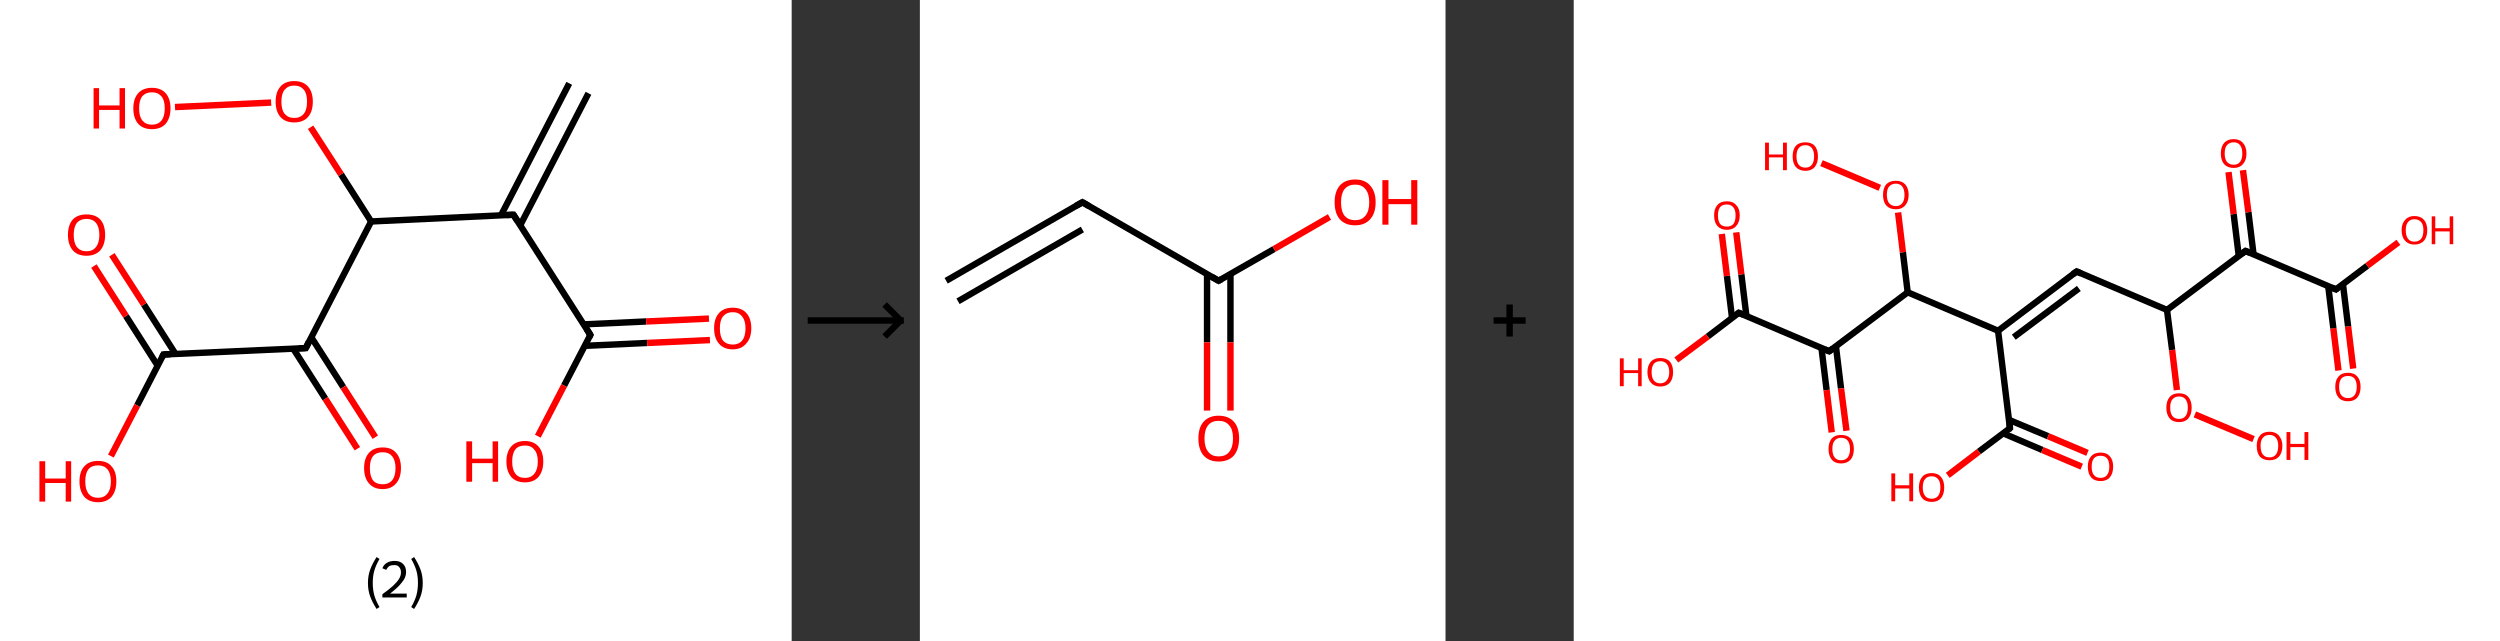 <?xml version='1.0' encoding='ASCII' standalone='yes'?>
<svg xmlns="http://www.w3.org/2000/svg" xmlns:xlink="http://www.w3.org/1999/xlink" version="1.1" width="780.0px" viewBox="0 0 780.0 200.0" height="200.0px">
  <rect x="0" y="0" width="780.0" height="200.0" fill="#333333" stroke="none"/>
  <g>
    <g transform="translate(0, 0) scale(1 1) "><!-- END OF HEADER -->
<rect style="opacity:1.0;fill:#FFFFFF;stroke:none" width="247.0" height="200.0" x="0.0" y="0.0"> </rect>
<path class="bond-0 atom-0 atom-1" d="M 183.6,29.1 L 162.3,70.3" style="fill:none;fill-rule:evenodd;stroke:#000000;stroke-width:2.0px;stroke-linecap:butt;stroke-linejoin:miter;stroke-opacity:1"/>
<path class="bond-0 atom-0 atom-1" d="M 177.6,26.0 L 156.3,67.2" style="fill:none;fill-rule:evenodd;stroke:#000000;stroke-width:2.0px;stroke-linecap:butt;stroke-linejoin:miter;stroke-opacity:1"/>
<path class="bond-1 atom-1 atom-2" d="M 160.2,67.0 L 184.2,104.5" style="fill:none;fill-rule:evenodd;stroke:#000000;stroke-width:2.0px;stroke-linecap:butt;stroke-linejoin:miter;stroke-opacity:1"/>
<path class="bond-2 atom-2 atom-3" d="M 182.4,107.9 L 201.9,107.0" style="fill:none;fill-rule:evenodd;stroke:#000000;stroke-width:2.0px;stroke-linecap:butt;stroke-linejoin:miter;stroke-opacity:1"/>
<path class="bond-2 atom-2 atom-3" d="M 201.9,107.0 L 221.5,106.1" style="fill:none;fill-rule:evenodd;stroke:#FF0000;stroke-width:2.0px;stroke-linecap:butt;stroke-linejoin:miter;stroke-opacity:1"/>
<path class="bond-2 atom-2 atom-3" d="M 182.1,101.2 L 201.6,100.3" style="fill:none;fill-rule:evenodd;stroke:#000000;stroke-width:2.0px;stroke-linecap:butt;stroke-linejoin:miter;stroke-opacity:1"/>
<path class="bond-2 atom-2 atom-3" d="M 201.6,100.3 L 221.2,99.4" style="fill:none;fill-rule:evenodd;stroke:#FF0000;stroke-width:2.0px;stroke-linecap:butt;stroke-linejoin:miter;stroke-opacity:1"/>
<path class="bond-3 atom-2 atom-4" d="M 184.2,104.5 L 176.0,120.3" style="fill:none;fill-rule:evenodd;stroke:#000000;stroke-width:2.0px;stroke-linecap:butt;stroke-linejoin:miter;stroke-opacity:1"/>
<path class="bond-3 atom-2 atom-4" d="M 176.0,120.3 L 167.8,136.1" style="fill:none;fill-rule:evenodd;stroke:#FF0000;stroke-width:2.0px;stroke-linecap:butt;stroke-linejoin:miter;stroke-opacity:1"/>
<path class="bond-4 atom-1 atom-5" d="M 160.2,67.0 L 115.8,69.1" style="fill:none;fill-rule:evenodd;stroke:#000000;stroke-width:2.0px;stroke-linecap:butt;stroke-linejoin:miter;stroke-opacity:1"/>
<path class="bond-5 atom-5 atom-6" d="M 115.8,69.1 L 106.4,54.4" style="fill:none;fill-rule:evenodd;stroke:#000000;stroke-width:2.0px;stroke-linecap:butt;stroke-linejoin:miter;stroke-opacity:1"/>
<path class="bond-5 atom-5 atom-6" d="M 106.4,54.4 L 96.9,39.7" style="fill:none;fill-rule:evenodd;stroke:#FF0000;stroke-width:2.0px;stroke-linecap:butt;stroke-linejoin:miter;stroke-opacity:1"/>
<path class="bond-6 atom-6 atom-7" d="M 84.6,32.0 L 54.6,33.4" style="fill:none;fill-rule:evenodd;stroke:#FF0000;stroke-width:2.0px;stroke-linecap:butt;stroke-linejoin:miter;stroke-opacity:1"/>
<path class="bond-7 atom-5 atom-8" d="M 115.8,69.1 L 95.4,108.6" style="fill:none;fill-rule:evenodd;stroke:#000000;stroke-width:2.0px;stroke-linecap:butt;stroke-linejoin:miter;stroke-opacity:1"/>
<path class="bond-8 atom-8 atom-9" d="M 91.5,108.8 L 101.5,124.4" style="fill:none;fill-rule:evenodd;stroke:#000000;stroke-width:2.0px;stroke-linecap:butt;stroke-linejoin:miter;stroke-opacity:1"/>
<path class="bond-8 atom-8 atom-9" d="M 101.5,124.4 L 111.5,140.0" style="fill:none;fill-rule:evenodd;stroke:#FF0000;stroke-width:2.0px;stroke-linecap:butt;stroke-linejoin:miter;stroke-opacity:1"/>
<path class="bond-8 atom-8 atom-9" d="M 97.1,105.2 L 107.1,120.8" style="fill:none;fill-rule:evenodd;stroke:#000000;stroke-width:2.0px;stroke-linecap:butt;stroke-linejoin:miter;stroke-opacity:1"/>
<path class="bond-8 atom-8 atom-9" d="M 107.1,120.8 L 117.1,136.4" style="fill:none;fill-rule:evenodd;stroke:#FF0000;stroke-width:2.0px;stroke-linecap:butt;stroke-linejoin:miter;stroke-opacity:1"/>
<path class="bond-9 atom-8 atom-10" d="M 95.4,108.6 L 51.0,110.6" style="fill:none;fill-rule:evenodd;stroke:#000000;stroke-width:2.0px;stroke-linecap:butt;stroke-linejoin:miter;stroke-opacity:1"/>
<path class="bond-10 atom-10 atom-11" d="M 54.8,110.5 L 44.9,95.0" style="fill:none;fill-rule:evenodd;stroke:#000000;stroke-width:2.0px;stroke-linecap:butt;stroke-linejoin:miter;stroke-opacity:1"/>
<path class="bond-10 atom-10 atom-11" d="M 44.9,95.0 L 34.9,79.5" style="fill:none;fill-rule:evenodd;stroke:#FF0000;stroke-width:2.0px;stroke-linecap:butt;stroke-linejoin:miter;stroke-opacity:1"/>
<path class="bond-10 atom-10 atom-11" d="M 49.2,114.1 L 39.3,98.6" style="fill:none;fill-rule:evenodd;stroke:#000000;stroke-width:2.0px;stroke-linecap:butt;stroke-linejoin:miter;stroke-opacity:1"/>
<path class="bond-10 atom-10 atom-11" d="M 39.3,98.6 L 29.3,83.0" style="fill:none;fill-rule:evenodd;stroke:#FF0000;stroke-width:2.0px;stroke-linecap:butt;stroke-linejoin:miter;stroke-opacity:1"/>
<path class="bond-11 atom-10 atom-12" d="M 51.0,110.6 L 42.8,126.5" style="fill:none;fill-rule:evenodd;stroke:#000000;stroke-width:2.0px;stroke-linecap:butt;stroke-linejoin:miter;stroke-opacity:1"/>
<path class="bond-11 atom-10 atom-12" d="M 42.8,126.5 L 34.6,142.3" style="fill:none;fill-rule:evenodd;stroke:#FF0000;stroke-width:2.0px;stroke-linecap:butt;stroke-linejoin:miter;stroke-opacity:1"/>
<path d="M 161.4,68.9 L 160.2,67.0 L 158.0,67.1" style="fill:none;stroke:#000000;stroke-width:2.0px;stroke-linecap:butt;stroke-linejoin:miter;stroke-opacity:1;"/>
<path d="M 183.0,102.6 L 184.2,104.5 L 183.8,105.2" style="fill:none;stroke:#000000;stroke-width:2.0px;stroke-linecap:butt;stroke-linejoin:miter;stroke-opacity:1;"/>
<path d="M 96.4,106.6 L 95.4,108.6 L 93.2,108.7" style="fill:none;stroke:#000000;stroke-width:2.0px;stroke-linecap:butt;stroke-linejoin:miter;stroke-opacity:1;"/>
<path d="M 53.2,110.5 L 51.0,110.6 L 50.6,111.4" style="fill:none;stroke:#000000;stroke-width:2.0px;stroke-linecap:butt;stroke-linejoin:miter;stroke-opacity:1;"/>
<path class="atom-3" d="M 222.8 102.4 Q 222.8 99.4, 224.3 97.7 Q 225.8 96.0, 228.6 96.0 Q 231.4 96.0, 232.9 97.7 Q 234.4 99.4, 234.4 102.4 Q 234.4 105.5, 232.8 107.2 Q 231.3 109.0, 228.6 109.0 Q 225.8 109.0, 224.3 107.2 Q 222.8 105.5, 222.8 102.4 M 228.6 107.5 Q 230.5 107.5, 231.5 106.3 Q 232.6 105.0, 232.6 102.4 Q 232.6 100.0, 231.5 98.7 Q 230.5 97.4, 228.6 97.4 Q 226.7 97.4, 225.6 98.7 Q 224.6 99.9, 224.6 102.4 Q 224.6 105.0, 225.6 106.3 Q 226.7 107.5, 228.6 107.5 " fill="#FF0000"/>
<path class="atom-4" d="M 145.5 137.7 L 147.3 137.7 L 147.3 143.1 L 153.7 143.1 L 153.7 137.7 L 155.4 137.7 L 155.4 150.3 L 153.7 150.3 L 153.7 144.5 L 147.3 144.5 L 147.3 150.3 L 145.5 150.3 L 145.5 137.7 " fill="#FF0000"/>
<path class="atom-4" d="M 158.0 144.0 Q 158.0 141.0, 159.5 139.3 Q 161.0 137.6, 163.8 137.6 Q 166.5 137.6, 168.0 139.3 Q 169.5 141.0, 169.5 144.0 Q 169.5 147.0, 168.0 148.8 Q 166.5 150.5, 163.8 150.5 Q 161.0 150.5, 159.5 148.8 Q 158.0 147.0, 158.0 144.0 M 163.8 149.1 Q 165.7 149.1, 166.7 147.8 Q 167.8 146.5, 167.8 144.0 Q 167.8 141.5, 166.7 140.3 Q 165.7 139.0, 163.8 139.0 Q 161.8 139.0, 160.8 140.2 Q 159.8 141.5, 159.8 144.0 Q 159.8 146.5, 160.8 147.8 Q 161.8 149.1, 163.8 149.1 " fill="#FF0000"/>
<path class="atom-6" d="M 86.0 31.7 Q 86.0 28.7, 87.5 27.0 Q 89.0 25.3, 91.8 25.3 Q 94.6 25.3, 96.1 27.0 Q 97.6 28.7, 97.6 31.7 Q 97.6 34.8, 96.1 36.5 Q 94.6 38.2, 91.8 38.2 Q 89.0 38.2, 87.5 36.5 Q 86.0 34.8, 86.0 31.7 M 91.8 36.8 Q 93.7 36.8, 94.8 35.5 Q 95.8 34.2, 95.8 31.7 Q 95.8 29.2, 94.8 28.0 Q 93.7 26.7, 91.8 26.7 Q 89.9 26.7, 88.8 28.0 Q 87.8 29.2, 87.8 31.7 Q 87.8 34.3, 88.8 35.5 Q 89.9 36.8, 91.8 36.8 " fill="#FF0000"/>
<path class="atom-7" d="M 29.2 27.5 L 30.9 27.5 L 30.9 32.9 L 37.3 32.9 L 37.3 27.5 L 39.0 27.5 L 39.0 40.1 L 37.3 40.1 L 37.3 34.3 L 30.9 34.3 L 30.9 40.1 L 29.2 40.1 L 29.2 27.5 " fill="#FF0000"/>
<path class="atom-7" d="M 41.6 33.8 Q 41.6 30.8, 43.1 29.1 Q 44.6 27.4, 47.4 27.4 Q 50.2 27.4, 51.7 29.1 Q 53.2 30.8, 53.2 33.8 Q 53.2 36.8, 51.7 38.6 Q 50.2 40.3, 47.4 40.3 Q 44.6 40.3, 43.1 38.6 Q 41.6 36.9, 41.6 33.8 M 47.4 38.9 Q 49.3 38.9, 50.4 37.6 Q 51.4 36.3, 51.4 33.8 Q 51.4 31.3, 50.4 30.1 Q 49.3 28.8, 47.4 28.8 Q 45.5 28.8, 44.4 30.0 Q 43.4 31.3, 43.4 33.8 Q 43.4 36.3, 44.4 37.6 Q 45.5 38.9, 47.4 38.9 " fill="#FF0000"/>
<path class="atom-9" d="M 113.6 146.0 Q 113.6 143.0, 115.1 141.3 Q 116.6 139.6, 119.4 139.6 Q 122.2 139.6, 123.6 141.3 Q 125.1 143.0, 125.1 146.0 Q 125.1 149.1, 123.6 150.8 Q 122.1 152.6, 119.4 152.6 Q 116.6 152.6, 115.1 150.8 Q 113.6 149.1, 113.6 146.0 M 119.4 151.1 Q 121.3 151.1, 122.3 149.9 Q 123.4 148.6, 123.4 146.0 Q 123.4 143.6, 122.3 142.3 Q 121.3 141.1, 119.4 141.1 Q 117.4 141.1, 116.4 142.3 Q 115.4 143.5, 115.4 146.0 Q 115.4 148.6, 116.4 149.9 Q 117.4 151.1, 119.4 151.1 " fill="#FF0000"/>
<path class="atom-11" d="M 21.2 73.3 Q 21.2 70.2, 22.7 68.5 Q 24.2 66.9, 27.0 66.9 Q 29.8 66.9, 31.3 68.5 Q 32.8 70.2, 32.8 73.3 Q 32.8 76.3, 31.3 78.1 Q 29.7 79.8, 27.0 79.8 Q 24.2 79.8, 22.7 78.1 Q 21.2 76.3, 21.2 73.3 M 27.0 78.4 Q 28.9 78.4, 29.9 77.1 Q 31.0 75.8, 31.0 73.3 Q 31.0 70.8, 29.9 69.5 Q 28.9 68.3, 27.0 68.3 Q 25.1 68.3, 24.0 69.5 Q 23.0 70.8, 23.0 73.3 Q 23.0 75.8, 24.0 77.1 Q 25.1 78.4, 27.0 78.4 " fill="#FF0000"/>
<path class="atom-12" d="M 12.3 143.9 L 14.1 143.9 L 14.1 149.3 L 20.5 149.3 L 20.5 143.9 L 22.2 143.9 L 22.2 156.5 L 20.5 156.5 L 20.5 150.7 L 14.1 150.7 L 14.1 156.5 L 12.3 156.5 L 12.3 143.9 " fill="#FF0000"/>
<path class="atom-12" d="M 24.8 150.2 Q 24.8 147.1, 26.3 145.5 Q 27.8 143.8, 30.6 143.8 Q 33.4 143.8, 34.8 145.5 Q 36.3 147.1, 36.3 150.2 Q 36.3 153.2, 34.8 155.0 Q 33.3 156.7, 30.6 156.7 Q 27.8 156.7, 26.3 155.0 Q 24.8 153.2, 24.8 150.2 M 30.6 155.3 Q 32.5 155.3, 33.5 154.0 Q 34.6 152.7, 34.6 150.2 Q 34.6 147.7, 33.5 146.4 Q 32.5 145.2, 30.6 145.2 Q 28.6 145.2, 27.6 146.4 Q 26.6 147.7, 26.6 150.2 Q 26.6 152.7, 27.6 154.0 Q 28.6 155.3, 30.6 155.3 " fill="#FF0000"/>
<path class="legend" d="M 114.8 181.9 Q 114.8 179.6, 115.5 177.7 Q 116.2 175.8, 117.5 173.8 L 118.4 174.4 Q 117.3 176.3, 116.8 178.0 Q 116.3 179.7, 116.3 181.9 Q 116.3 184.0, 116.8 185.8 Q 117.3 187.5, 118.4 189.4 L 117.5 190.0 Q 116.2 188.0, 115.5 186.1 Q 114.8 184.2, 114.8 181.9 " fill="#000000"/>
<path class="legend" d="M 119.3 177.3 Q 119.7 176.2, 120.7 175.6 Q 121.7 175.0, 123.1 175.0 Q 124.8 175.0, 125.7 175.9 Q 126.7 176.8, 126.7 178.5 Q 126.7 180.2, 125.4 181.7 Q 124.2 183.3, 121.7 185.2 L 126.9 185.2 L 126.9 186.4 L 119.3 186.4 L 119.3 185.4 Q 121.4 183.9, 122.6 182.8 Q 123.9 181.6, 124.5 180.6 Q 125.1 179.6, 125.1 178.6 Q 125.1 177.5, 124.5 176.9 Q 124.0 176.3, 123.1 176.3 Q 122.1 176.3, 121.5 176.6 Q 120.9 177.0, 120.5 177.8 L 119.3 177.3 " fill="#000000"/>
<path class="legend" d="M 131.9 181.9 Q 131.9 184.2, 131.2 186.1 Q 130.5 188.0, 129.2 190.0 L 128.3 189.4 Q 129.4 187.5, 129.9 185.8 Q 130.4 184.0, 130.4 181.9 Q 130.4 179.7, 129.9 178.0 Q 129.4 176.3, 128.3 174.4 L 129.2 173.8 Q 130.5 175.8, 131.2 177.7 Q 131.9 179.6, 131.9 181.9 " fill="#000000"/>
</g>
    <g transform="translate(247.0, 0) scale(1 1) "><line x1="5" y1="100" x2="35" y2="100" style="stroke:rgb(0,0,0);stroke-width:2"/>
  <line x1="34" y1="100" x2="29" y2="95" style="stroke:rgb(0,0,0);stroke-width:2"/>
  <line x1="34" y1="100" x2="29" y2="105" style="stroke:rgb(0,0,0);stroke-width:2"/>
</g>
    <g transform="translate(287.0, 0) scale(1 1) "><!-- END OF HEADER -->
<rect style="opacity:1.0;fill:#FFFFFF;stroke:none" width="164.0" height="200.0" x="0.0" y="0.0"> </rect>
<path class="bond-0 atom-0 atom-1" d="M 8.2,87.6 L 50.7,63.1" style="fill:none;fill-rule:evenodd;stroke:#000000;stroke-width:2.0px;stroke-linecap:butt;stroke-linejoin:miter;stroke-opacity:1"/>
<path class="bond-0 atom-0 atom-1" d="M 11.9,94.0 L 50.7,71.6" style="fill:none;fill-rule:evenodd;stroke:#000000;stroke-width:2.0px;stroke-linecap:butt;stroke-linejoin:miter;stroke-opacity:1"/>
<path class="bond-1 atom-1 atom-2" d="M 50.7,63.1 L 93.2,87.6" style="fill:none;fill-rule:evenodd;stroke:#000000;stroke-width:2.0px;stroke-linecap:butt;stroke-linejoin:miter;stroke-opacity:1"/>
<path class="bond-2 atom-2 atom-3" d="M 89.6,85.5 L 89.6,106.8" style="fill:none;fill-rule:evenodd;stroke:#000000;stroke-width:2.0px;stroke-linecap:butt;stroke-linejoin:miter;stroke-opacity:1"/>
<path class="bond-2 atom-2 atom-3" d="M 89.6,106.8 L 89.6,128.1" style="fill:none;fill-rule:evenodd;stroke:#FF0000;stroke-width:2.0px;stroke-linecap:butt;stroke-linejoin:miter;stroke-opacity:1"/>
<path class="bond-2 atom-2 atom-3" d="M 96.9,85.5 L 96.9,106.8" style="fill:none;fill-rule:evenodd;stroke:#000000;stroke-width:2.0px;stroke-linecap:butt;stroke-linejoin:miter;stroke-opacity:1"/>
<path class="bond-2 atom-2 atom-3" d="M 96.9,106.8 L 96.9,128.1" style="fill:none;fill-rule:evenodd;stroke:#FF0000;stroke-width:2.0px;stroke-linecap:butt;stroke-linejoin:miter;stroke-opacity:1"/>
<path class="bond-3 atom-2 atom-4" d="M 93.2,87.6 L 110.5,77.7" style="fill:none;fill-rule:evenodd;stroke:#000000;stroke-width:2.0px;stroke-linecap:butt;stroke-linejoin:miter;stroke-opacity:1"/>
<path class="bond-3 atom-2 atom-4" d="M 110.5,77.7 L 127.8,67.7" style="fill:none;fill-rule:evenodd;stroke:#FF0000;stroke-width:2.0px;stroke-linecap:butt;stroke-linejoin:miter;stroke-opacity:1"/>
<path d="M 48.6,64.3 L 50.7,63.1 L 52.8,64.3" style="fill:none;stroke:#000000;stroke-width:2.0px;stroke-linecap:butt;stroke-linejoin:miter;stroke-opacity:1;"/>
<path d="M 91.1,86.4 L 93.2,87.6 L 94.1,87.1" style="fill:none;stroke:#000000;stroke-width:2.0px;stroke-linecap:butt;stroke-linejoin:miter;stroke-opacity:1;"/>
<path class="atom-3" d="M 86.9 136.8 Q 86.9 133.4, 88.5 131.6 Q 90.2 129.7, 93.2 129.7 Q 96.3 129.7, 98.0 131.6 Q 99.6 133.4, 99.6 136.8 Q 99.6 140.1, 98.0 142.1 Q 96.3 144.0, 93.2 144.0 Q 90.2 144.0, 88.5 142.1 Q 86.9 140.2, 86.9 136.8 M 93.2 142.4 Q 95.4 142.4, 96.5 141.0 Q 97.7 139.5, 97.7 136.8 Q 97.7 134.0, 96.5 132.7 Q 95.4 131.3, 93.2 131.3 Q 91.1 131.3, 90.0 132.6 Q 88.8 134.0, 88.8 136.8 Q 88.8 139.6, 90.0 141.0 Q 91.1 142.4, 93.2 142.4 " fill="#FF0000"/>
<path class="atom-4" d="M 129.4 63.1 Q 129.4 59.8, 131.0 57.9 Q 132.7 56.0, 135.8 56.0 Q 138.9 56.0, 140.5 57.9 Q 142.2 59.8, 142.2 63.1 Q 142.2 66.5, 140.5 68.4 Q 138.8 70.3, 135.8 70.3 Q 132.7 70.3, 131.0 68.4 Q 129.4 66.5, 129.4 63.1 M 135.8 68.7 Q 137.9 68.7, 139.0 67.3 Q 140.2 65.9, 140.2 63.1 Q 140.2 60.4, 139.0 59.0 Q 137.9 57.6, 135.8 57.6 Q 133.7 57.6, 132.5 59.0 Q 131.4 60.4, 131.4 63.1 Q 131.4 65.9, 132.5 67.3 Q 133.7 68.7, 135.8 68.7 " fill="#FF0000"/>
<path class="atom-4" d="M 144.3 56.2 L 146.2 56.2 L 146.2 62.1 L 153.3 62.1 L 153.3 56.2 L 155.2 56.2 L 155.2 70.1 L 153.3 70.1 L 153.3 63.7 L 146.2 63.7 L 146.2 70.1 L 144.3 70.1 L 144.3 56.2 " fill="#FF0000"/>
</g>
    <g transform="translate(451.0, 0) scale(1 1) "><line x1="15" y1="100" x2="25" y2="100" style="stroke:rgb(0,0,0);stroke-width:2"/>
  <line x1="20" y1="95" x2="20" y2="105" style="stroke:rgb(0,0,0);stroke-width:2"/>
</g>
    <g transform="translate(491.0, 0) scale(1 1) "><!-- END OF HEADER -->
<rect style="opacity:1.0;fill:#FFFFFF;stroke:none" width="289.0" height="200.0" x="0.0" y="0.0"> </rect>
<path class="bond-0 atom-0 atom-1" d="M 238.6,115.6 L 237.0,102.4" style="fill:none;fill-rule:evenodd;stroke:#FF0000;stroke-width:2.0px;stroke-linecap:butt;stroke-linejoin:miter;stroke-opacity:1"/>
<path class="bond-0 atom-0 atom-1" d="M 237.0,102.4 L 235.4,89.2" style="fill:none;fill-rule:evenodd;stroke:#000000;stroke-width:2.0px;stroke-linecap:butt;stroke-linejoin:miter;stroke-opacity:1"/>
<path class="bond-0 atom-0 atom-1" d="M 243.2,115.0 L 241.6,101.8" style="fill:none;fill-rule:evenodd;stroke:#FF0000;stroke-width:2.0px;stroke-linecap:butt;stroke-linejoin:miter;stroke-opacity:1"/>
<path class="bond-0 atom-0 atom-1" d="M 241.6,101.8 L 240.0,88.7" style="fill:none;fill-rule:evenodd;stroke:#000000;stroke-width:2.0px;stroke-linecap:butt;stroke-linejoin:miter;stroke-opacity:1"/>
<path class="bond-1 atom-1 atom-2" d="M 237.8,90.3 L 247.6,82.9" style="fill:none;fill-rule:evenodd;stroke:#000000;stroke-width:2.0px;stroke-linecap:butt;stroke-linejoin:miter;stroke-opacity:1"/>
<path class="bond-1 atom-1 atom-2" d="M 247.6,82.9 L 257.3,75.6" style="fill:none;fill-rule:evenodd;stroke:#FF0000;stroke-width:2.0px;stroke-linecap:butt;stroke-linejoin:miter;stroke-opacity:1"/>
<path class="bond-2 atom-1 atom-3" d="M 237.8,90.3 L 209.6,78.3" style="fill:none;fill-rule:evenodd;stroke:#000000;stroke-width:2.0px;stroke-linecap:butt;stroke-linejoin:miter;stroke-opacity:1"/>
<path class="bond-3 atom-3 atom-4" d="M 212.1,79.3 L 210.5,66.2" style="fill:none;fill-rule:evenodd;stroke:#000000;stroke-width:2.0px;stroke-linecap:butt;stroke-linejoin:miter;stroke-opacity:1"/>
<path class="bond-3 atom-3 atom-4" d="M 210.5,66.2 L 208.8,53.1" style="fill:none;fill-rule:evenodd;stroke:#FF0000;stroke-width:2.0px;stroke-linecap:butt;stroke-linejoin:miter;stroke-opacity:1"/>
<path class="bond-3 atom-3 atom-4" d="M 207.5,79.9 L 205.9,66.8" style="fill:none;fill-rule:evenodd;stroke:#000000;stroke-width:2.0px;stroke-linecap:butt;stroke-linejoin:miter;stroke-opacity:1"/>
<path class="bond-3 atom-3 atom-4" d="M 205.9,66.8 L 204.3,53.7" style="fill:none;fill-rule:evenodd;stroke:#FF0000;stroke-width:2.0px;stroke-linecap:butt;stroke-linejoin:miter;stroke-opacity:1"/>
<path class="bond-4 atom-3 atom-5" d="M 209.6,78.3 L 185.1,96.7" style="fill:none;fill-rule:evenodd;stroke:#000000;stroke-width:2.0px;stroke-linecap:butt;stroke-linejoin:miter;stroke-opacity:1"/>
<path class="bond-5 atom-5 atom-6" d="M 185.1,96.7 L 156.9,84.7" style="fill:none;fill-rule:evenodd;stroke:#000000;stroke-width:2.0px;stroke-linecap:butt;stroke-linejoin:miter;stroke-opacity:1"/>
<path class="bond-6 atom-6 atom-7" d="M 156.9,84.7 L 132.4,103.2" style="fill:none;fill-rule:evenodd;stroke:#000000;stroke-width:2.0px;stroke-linecap:butt;stroke-linejoin:miter;stroke-opacity:1"/>
<path class="bond-6 atom-6 atom-7" d="M 157.6,90.0 L 137.3,105.2" style="fill:none;fill-rule:evenodd;stroke:#000000;stroke-width:2.0px;stroke-linecap:butt;stroke-linejoin:miter;stroke-opacity:1"/>
<path class="bond-7 atom-7 atom-8" d="M 132.4,103.2 L 136.1,133.6" style="fill:none;fill-rule:evenodd;stroke:#000000;stroke-width:2.0px;stroke-linecap:butt;stroke-linejoin:miter;stroke-opacity:1"/>
<path class="bond-8 atom-8 atom-9" d="M 134.0,135.2 L 146.2,140.4" style="fill:none;fill-rule:evenodd;stroke:#000000;stroke-width:2.0px;stroke-linecap:butt;stroke-linejoin:miter;stroke-opacity:1"/>
<path class="bond-8 atom-8 atom-9" d="M 146.2,140.4 L 158.5,145.6" style="fill:none;fill-rule:evenodd;stroke:#FF0000;stroke-width:2.0px;stroke-linecap:butt;stroke-linejoin:miter;stroke-opacity:1"/>
<path class="bond-8 atom-8 atom-9" d="M 135.8,131.0 L 148.0,136.1" style="fill:none;fill-rule:evenodd;stroke:#000000;stroke-width:2.0px;stroke-linecap:butt;stroke-linejoin:miter;stroke-opacity:1"/>
<path class="bond-8 atom-8 atom-9" d="M 148.0,136.1 L 160.3,141.3" style="fill:none;fill-rule:evenodd;stroke:#FF0000;stroke-width:2.0px;stroke-linecap:butt;stroke-linejoin:miter;stroke-opacity:1"/>
<path class="bond-9 atom-8 atom-10" d="M 136.1,133.6 L 126.4,140.9" style="fill:none;fill-rule:evenodd;stroke:#000000;stroke-width:2.0px;stroke-linecap:butt;stroke-linejoin:miter;stroke-opacity:1"/>
<path class="bond-9 atom-8 atom-10" d="M 126.4,140.9 L 116.7,148.3" style="fill:none;fill-rule:evenodd;stroke:#FF0000;stroke-width:2.0px;stroke-linecap:butt;stroke-linejoin:miter;stroke-opacity:1"/>
<path class="bond-10 atom-7 atom-11" d="M 132.4,103.2 L 104.2,91.2" style="fill:none;fill-rule:evenodd;stroke:#000000;stroke-width:2.0px;stroke-linecap:butt;stroke-linejoin:miter;stroke-opacity:1"/>
<path class="bond-11 atom-11 atom-12" d="M 104.2,91.2 L 102.7,78.7" style="fill:none;fill-rule:evenodd;stroke:#000000;stroke-width:2.0px;stroke-linecap:butt;stroke-linejoin:miter;stroke-opacity:1"/>
<path class="bond-11 atom-11 atom-12" d="M 102.7,78.7 L 101.2,66.3" style="fill:none;fill-rule:evenodd;stroke:#FF0000;stroke-width:2.0px;stroke-linecap:butt;stroke-linejoin:miter;stroke-opacity:1"/>
<path class="bond-12 atom-12 atom-13" d="M 95.5,58.6 L 77.3,50.9" style="fill:none;fill-rule:evenodd;stroke:#FF0000;stroke-width:2.0px;stroke-linecap:butt;stroke-linejoin:miter;stroke-opacity:1"/>
<path class="bond-13 atom-11 atom-14" d="M 104.2,91.2 L 79.7,109.6" style="fill:none;fill-rule:evenodd;stroke:#000000;stroke-width:2.0px;stroke-linecap:butt;stroke-linejoin:miter;stroke-opacity:1"/>
<path class="bond-14 atom-14 atom-15" d="M 77.3,108.6 L 78.9,121.7" style="fill:none;fill-rule:evenodd;stroke:#000000;stroke-width:2.0px;stroke-linecap:butt;stroke-linejoin:miter;stroke-opacity:1"/>
<path class="bond-14 atom-14 atom-15" d="M 78.9,121.7 L 80.5,134.9" style="fill:none;fill-rule:evenodd;stroke:#FF0000;stroke-width:2.0px;stroke-linecap:butt;stroke-linejoin:miter;stroke-opacity:1"/>
<path class="bond-14 atom-14 atom-15" d="M 81.8,108.0 L 83.4,121.2" style="fill:none;fill-rule:evenodd;stroke:#000000;stroke-width:2.0px;stroke-linecap:butt;stroke-linejoin:miter;stroke-opacity:1"/>
<path class="bond-14 atom-14 atom-15" d="M 83.4,121.2 L 85.1,134.4" style="fill:none;fill-rule:evenodd;stroke:#FF0000;stroke-width:2.0px;stroke-linecap:butt;stroke-linejoin:miter;stroke-opacity:1"/>
<path class="bond-15 atom-14 atom-16" d="M 79.7,109.6 L 51.5,97.6" style="fill:none;fill-rule:evenodd;stroke:#000000;stroke-width:2.0px;stroke-linecap:butt;stroke-linejoin:miter;stroke-opacity:1"/>
<path class="bond-16 atom-16 atom-17" d="M 53.9,98.7 L 52.3,85.6" style="fill:none;fill-rule:evenodd;stroke:#000000;stroke-width:2.0px;stroke-linecap:butt;stroke-linejoin:miter;stroke-opacity:1"/>
<path class="bond-16 atom-16 atom-17" d="M 52.3,85.6 L 50.7,72.5" style="fill:none;fill-rule:evenodd;stroke:#FF0000;stroke-width:2.0px;stroke-linecap:butt;stroke-linejoin:miter;stroke-opacity:1"/>
<path class="bond-16 atom-16 atom-17" d="M 49.4,99.2 L 47.8,86.1" style="fill:none;fill-rule:evenodd;stroke:#000000;stroke-width:2.0px;stroke-linecap:butt;stroke-linejoin:miter;stroke-opacity:1"/>
<path class="bond-16 atom-16 atom-17" d="M 47.8,86.1 L 46.2,73.0" style="fill:none;fill-rule:evenodd;stroke:#FF0000;stroke-width:2.0px;stroke-linecap:butt;stroke-linejoin:miter;stroke-opacity:1"/>
<path class="bond-17 atom-16 atom-18" d="M 51.5,97.6 L 41.8,105.0" style="fill:none;fill-rule:evenodd;stroke:#000000;stroke-width:2.0px;stroke-linecap:butt;stroke-linejoin:miter;stroke-opacity:1"/>
<path class="bond-17 atom-16 atom-18" d="M 41.8,105.0 L 32.0,112.3" style="fill:none;fill-rule:evenodd;stroke:#FF0000;stroke-width:2.0px;stroke-linecap:butt;stroke-linejoin:miter;stroke-opacity:1"/>
<path class="bond-18 atom-5 atom-19" d="M 185.1,96.7 L 186.7,109.2" style="fill:none;fill-rule:evenodd;stroke:#000000;stroke-width:2.0px;stroke-linecap:butt;stroke-linejoin:miter;stroke-opacity:1"/>
<path class="bond-18 atom-5 atom-19" d="M 186.7,109.2 L 188.2,121.7" style="fill:none;fill-rule:evenodd;stroke:#FF0000;stroke-width:2.0px;stroke-linecap:butt;stroke-linejoin:miter;stroke-opacity:1"/>
<path class="bond-19 atom-19 atom-20" d="M 193.8,129.3 L 212.1,137.0" style="fill:none;fill-rule:evenodd;stroke:#FF0000;stroke-width:2.0px;stroke-linecap:butt;stroke-linejoin:miter;stroke-opacity:1"/>
<path d="M 238.3,89.9 L 237.8,90.3 L 236.4,89.7" style="fill:none;stroke:#000000;stroke-width:2.0px;stroke-linecap:butt;stroke-linejoin:miter;stroke-opacity:1;"/>
<path d="M 211.0,78.9 L 209.6,78.3 L 208.4,79.2" style="fill:none;stroke:#000000;stroke-width:2.0px;stroke-linecap:butt;stroke-linejoin:miter;stroke-opacity:1;"/>
<path d="M 158.3,85.3 L 156.9,84.7 L 155.7,85.6" style="fill:none;stroke:#000000;stroke-width:2.0px;stroke-linecap:butt;stroke-linejoin:miter;stroke-opacity:1;"/>
<path d="M 136.0,132.1 L 136.1,133.6 L 135.7,134.0" style="fill:none;stroke:#000000;stroke-width:2.0px;stroke-linecap:butt;stroke-linejoin:miter;stroke-opacity:1;"/>
<path d="M 80.9,108.7 L 79.7,109.6 L 78.3,109.0" style="fill:none;stroke:#000000;stroke-width:2.0px;stroke-linecap:butt;stroke-linejoin:miter;stroke-opacity:1;"/>
<path d="M 52.9,98.2 L 51.5,97.6 L 51.0,98.0" style="fill:none;stroke:#000000;stroke-width:2.0px;stroke-linecap:butt;stroke-linejoin:miter;stroke-opacity:1;"/>
<path class="atom-0" d="M 237.6 120.7 Q 237.6 118.6, 238.6 117.5 Q 239.6 116.3, 241.6 116.3 Q 243.5 116.3, 244.5 117.5 Q 245.5 118.6, 245.5 120.7 Q 245.5 122.8, 244.5 124.0 Q 243.5 125.2, 241.6 125.2 Q 239.6 125.2, 238.6 124.0 Q 237.6 122.8, 237.6 120.7 M 241.6 124.2 Q 242.9 124.2, 243.6 123.3 Q 244.3 122.4, 244.3 120.7 Q 244.3 119.0, 243.6 118.1 Q 242.9 117.3, 241.6 117.3 Q 240.2 117.3, 239.5 118.1 Q 238.8 119.0, 238.8 120.7 Q 238.8 122.5, 239.5 123.3 Q 240.2 124.2, 241.6 124.2 " fill="#FF0000"/>
<path class="atom-2" d="M 258.3 71.8 Q 258.3 69.8, 259.4 68.6 Q 260.4 67.4, 262.3 67.4 Q 264.2 67.4, 265.3 68.6 Q 266.3 69.8, 266.3 71.8 Q 266.3 73.9, 265.3 75.1 Q 264.2 76.3, 262.3 76.3 Q 260.4 76.3, 259.4 75.1 Q 258.3 74.0, 258.3 71.8 M 262.3 75.4 Q 263.6 75.4, 264.4 74.5 Q 265.1 73.6, 265.1 71.8 Q 265.1 70.1, 264.4 69.3 Q 263.6 68.4, 262.3 68.4 Q 261.0 68.4, 260.3 69.3 Q 259.6 70.1, 259.6 71.8 Q 259.6 73.6, 260.3 74.5 Q 261.0 75.4, 262.3 75.4 " fill="#FF0000"/>
<path class="atom-2" d="M 267.7 67.5 L 268.8 67.5 L 268.8 71.2 L 273.3 71.2 L 273.3 67.5 L 274.4 67.5 L 274.4 76.2 L 273.3 76.2 L 273.3 72.2 L 268.8 72.2 L 268.8 76.2 L 267.7 76.2 L 267.7 67.5 " fill="#FF0000"/>
<path class="atom-4" d="M 201.9 47.9 Q 201.9 45.8, 202.9 44.6 Q 204.0 43.4, 205.9 43.4 Q 207.8 43.4, 208.8 44.6 Q 209.9 45.8, 209.9 47.9 Q 209.9 50.0, 208.8 51.2 Q 207.8 52.4, 205.9 52.4 Q 204.0 52.4, 202.9 51.2 Q 201.9 50.0, 201.9 47.9 M 205.9 51.4 Q 207.2 51.4, 207.9 50.5 Q 208.6 49.6, 208.6 47.9 Q 208.6 46.2, 207.9 45.3 Q 207.2 44.4, 205.9 44.4 Q 204.6 44.4, 203.8 45.3 Q 203.1 46.1, 203.1 47.9 Q 203.1 49.6, 203.8 50.5 Q 204.6 51.4, 205.9 51.4 " fill="#FF0000"/>
<path class="atom-9" d="M 160.4 145.6 Q 160.4 143.5, 161.4 142.4 Q 162.4 141.2, 164.4 141.2 Q 166.3 141.2, 167.3 142.4 Q 168.3 143.5, 168.3 145.6 Q 168.3 147.7, 167.3 148.9 Q 166.3 150.1, 164.4 150.1 Q 162.4 150.1, 161.4 148.9 Q 160.4 147.7, 160.4 145.6 M 164.4 149.1 Q 165.7 149.1, 166.4 148.2 Q 167.1 147.3, 167.1 145.6 Q 167.1 143.9, 166.4 143.0 Q 165.7 142.2, 164.4 142.2 Q 163.0 142.2, 162.3 143.0 Q 161.6 143.9, 161.6 145.6 Q 161.6 147.4, 162.3 148.2 Q 163.0 149.1, 164.4 149.1 " fill="#FF0000"/>
<path class="atom-10" d="M 99.1 147.7 L 100.3 147.7 L 100.3 151.4 L 104.7 151.4 L 104.7 147.7 L 105.9 147.7 L 105.9 156.4 L 104.7 156.4 L 104.7 152.4 L 100.3 152.4 L 100.3 156.4 L 99.1 156.4 L 99.1 147.7 " fill="#FF0000"/>
<path class="atom-10" d="M 107.7 152.1 Q 107.7 150.0, 108.7 148.8 Q 109.7 147.6, 111.7 147.6 Q 113.6 147.6, 114.6 148.8 Q 115.6 150.0, 115.6 152.1 Q 115.6 154.2, 114.6 155.4 Q 113.6 156.6, 111.7 156.6 Q 109.7 156.6, 108.7 155.4 Q 107.7 154.2, 107.7 152.1 M 111.7 155.6 Q 113.0 155.6, 113.7 154.7 Q 114.4 153.8, 114.4 152.1 Q 114.4 150.3, 113.7 149.5 Q 113.0 148.6, 111.7 148.6 Q 110.3 148.6, 109.6 149.5 Q 108.9 150.3, 108.9 152.1 Q 108.9 153.8, 109.6 154.7 Q 110.3 155.6, 111.7 155.6 " fill="#FF0000"/>
<path class="atom-12" d="M 96.5 60.8 Q 96.5 58.7, 97.5 57.5 Q 98.6 56.4, 100.5 56.4 Q 102.4 56.4, 103.4 57.5 Q 104.5 58.7, 104.5 60.8 Q 104.5 62.9, 103.4 64.1 Q 102.4 65.3, 100.5 65.3 Q 98.6 65.3, 97.5 64.1 Q 96.5 62.9, 96.5 60.8 M 100.5 64.3 Q 101.8 64.3, 102.5 63.4 Q 103.2 62.5, 103.2 60.8 Q 103.2 59.1, 102.5 58.2 Q 101.8 57.3, 100.5 57.3 Q 99.2 57.3, 98.4 58.2 Q 97.7 59.0, 97.7 60.8 Q 97.7 62.5, 98.4 63.4 Q 99.2 64.3, 100.5 64.3 " fill="#FF0000"/>
<path class="atom-13" d="M 59.7 44.5 L 60.9 44.5 L 60.9 48.2 L 65.3 48.2 L 65.3 44.5 L 66.5 44.5 L 66.5 53.1 L 65.3 53.1 L 65.3 49.1 L 60.9 49.1 L 60.9 53.1 L 59.7 53.1 L 59.7 44.5 " fill="#FF0000"/>
<path class="atom-13" d="M 68.3 48.8 Q 68.3 46.7, 69.3 45.5 Q 70.3 44.4, 72.3 44.4 Q 74.2 44.4, 75.2 45.5 Q 76.2 46.7, 76.2 48.8 Q 76.2 50.9, 75.2 52.1 Q 74.2 53.3, 72.3 53.3 Q 70.4 53.3, 69.3 52.1 Q 68.3 50.9, 68.3 48.8 M 72.3 52.3 Q 73.6 52.3, 74.3 51.4 Q 75.0 50.5, 75.0 48.8 Q 75.0 47.1, 74.3 46.2 Q 73.6 45.3, 72.3 45.3 Q 70.9 45.3, 70.2 46.2 Q 69.5 47.1, 69.5 48.8 Q 69.5 50.5, 70.2 51.4 Q 70.9 52.3, 72.3 52.3 " fill="#FF0000"/>
<path class="atom-15" d="M 79.5 140.1 Q 79.5 138.0, 80.5 136.8 Q 81.5 135.7, 83.4 135.7 Q 85.4 135.7, 86.4 136.8 Q 87.4 138.0, 87.4 140.1 Q 87.4 142.2, 86.4 143.4 Q 85.3 144.6, 83.4 144.6 Q 81.5 144.6, 80.5 143.4 Q 79.5 142.2, 79.5 140.1 M 83.4 143.6 Q 84.8 143.6, 85.5 142.7 Q 86.2 141.8, 86.2 140.1 Q 86.2 138.4, 85.5 137.5 Q 84.8 136.6, 83.4 136.6 Q 82.1 136.6, 81.4 137.5 Q 80.7 138.3, 80.7 140.1 Q 80.7 141.8, 81.4 142.7 Q 82.1 143.6, 83.4 143.6 " fill="#FF0000"/>
<path class="atom-17" d="M 43.8 67.2 Q 43.8 65.1, 44.8 64.0 Q 45.8 62.8, 47.8 62.8 Q 49.7 62.8, 50.7 64.0 Q 51.8 65.1, 51.8 67.2 Q 51.8 69.3, 50.7 70.5 Q 49.7 71.7, 47.8 71.7 Q 45.9 71.7, 44.8 70.5 Q 43.8 69.3, 43.8 67.2 M 47.8 70.7 Q 49.1 70.7, 49.8 69.9 Q 50.5 69.0, 50.5 67.2 Q 50.5 65.5, 49.8 64.7 Q 49.1 63.8, 47.8 63.8 Q 46.4 63.8, 45.7 64.6 Q 45.0 65.5, 45.0 67.2 Q 45.0 69.0, 45.7 69.9 Q 46.4 70.7, 47.8 70.7 " fill="#FF0000"/>
<path class="atom-18" d="M 14.4 111.8 L 15.6 111.8 L 15.6 115.5 L 20.1 115.5 L 20.1 111.8 L 21.2 111.8 L 21.2 120.5 L 20.1 120.5 L 20.1 116.4 L 15.6 116.4 L 15.6 120.5 L 14.4 120.5 L 14.4 111.8 " fill="#FF0000"/>
<path class="atom-18" d="M 23.0 116.1 Q 23.0 114.0, 24.1 112.8 Q 25.1 111.7, 27.0 111.7 Q 28.9 111.7, 30.0 112.8 Q 31.0 114.0, 31.0 116.1 Q 31.0 118.2, 30.0 119.4 Q 28.9 120.6, 27.0 120.6 Q 25.1 120.6, 24.1 119.4 Q 23.0 118.2, 23.0 116.1 M 27.0 119.6 Q 28.3 119.6, 29.0 118.7 Q 29.8 117.8, 29.8 116.1 Q 29.8 114.4, 29.0 113.5 Q 28.3 112.7, 27.0 112.7 Q 25.7 112.7, 25.0 113.5 Q 24.3 114.4, 24.3 116.1 Q 24.3 117.8, 25.0 118.7 Q 25.7 119.6, 27.0 119.6 " fill="#FF0000"/>
<path class="atom-19" d="M 184.9 127.2 Q 184.9 125.1, 185.9 123.9 Q 186.9 122.7, 188.9 122.7 Q 190.8 122.7, 191.8 123.9 Q 192.8 125.1, 192.8 127.2 Q 192.8 129.3, 191.8 130.5 Q 190.8 131.7, 188.9 131.7 Q 186.9 131.7, 185.9 130.5 Q 184.9 129.3, 184.9 127.2 M 188.9 130.7 Q 190.2 130.7, 190.9 129.8 Q 191.6 128.9, 191.6 127.2 Q 191.6 125.5, 190.9 124.6 Q 190.2 123.7, 188.9 123.7 Q 187.5 123.7, 186.8 124.6 Q 186.1 125.4, 186.1 127.2 Q 186.1 128.9, 186.8 129.8 Q 187.5 130.7, 188.9 130.7 " fill="#FF0000"/>
<path class="atom-20" d="M 213.1 139.1 Q 213.1 137.1, 214.1 135.9 Q 215.1 134.7, 217.1 134.7 Q 219.0 134.7, 220.0 135.9 Q 221.1 137.1, 221.1 139.1 Q 221.1 141.3, 220.0 142.5 Q 219.0 143.6, 217.1 143.6 Q 215.2 143.6, 214.1 142.5 Q 213.1 141.3, 213.1 139.1 M 217.1 142.7 Q 218.4 142.7, 219.1 141.8 Q 219.8 140.9, 219.8 139.1 Q 219.8 137.4, 219.1 136.6 Q 218.4 135.7, 217.1 135.7 Q 215.7 135.7, 215.0 136.6 Q 214.3 137.4, 214.3 139.1 Q 214.3 140.9, 215.0 141.8 Q 215.7 142.7, 217.1 142.7 " fill="#FF0000"/>
<path class="atom-20" d="M 222.4 134.8 L 223.6 134.8 L 223.6 138.5 L 228.0 138.5 L 228.0 134.8 L 229.2 134.8 L 229.2 143.5 L 228.0 143.5 L 228.0 139.5 L 223.6 139.5 L 223.6 143.5 L 222.4 143.5 L 222.4 134.8 " fill="#FF0000"/>
</g>
  </g>
</svg>
